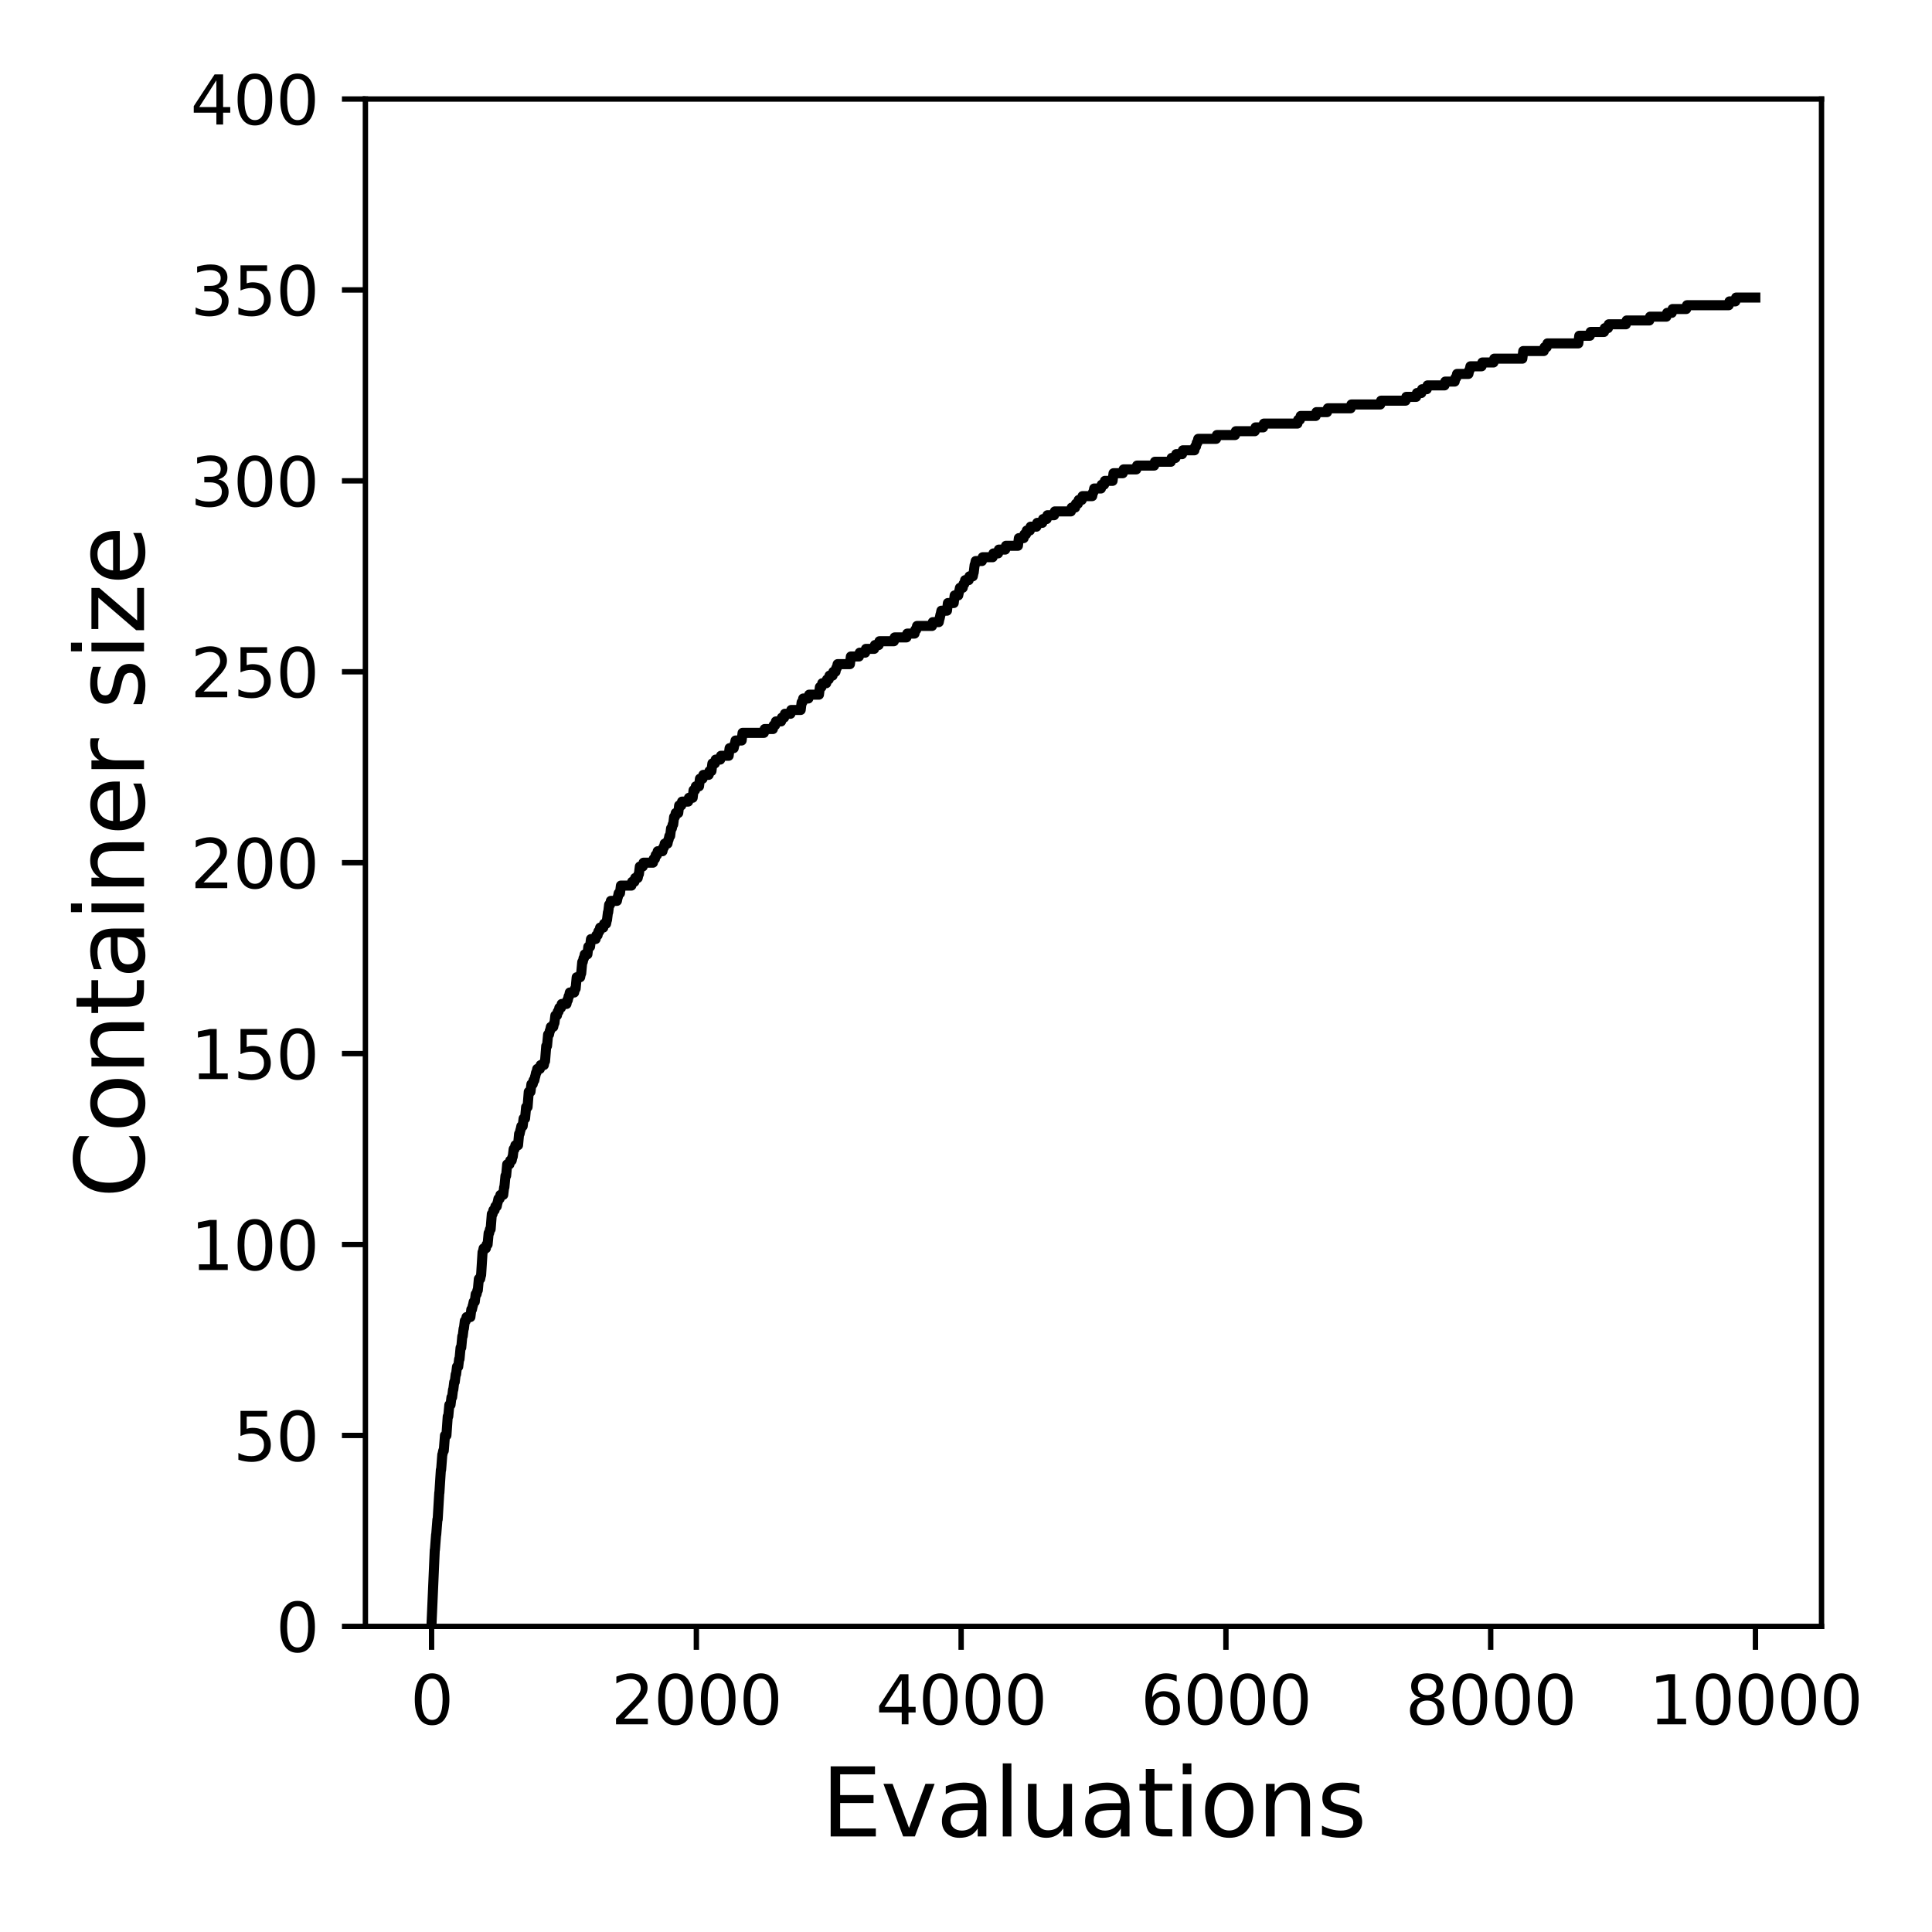 <?xml version="1.0" encoding="utf-8" standalone="no"?>
<!DOCTYPE svg PUBLIC "-//W3C//DTD SVG 1.1//EN"
  "http://www.w3.org/Graphics/SVG/1.1/DTD/svg11.dtd">
<svg xmlns:xlink="http://www.w3.org/1999/xlink" width="288pt" height="288pt" viewBox="0 0 288 288" xmlns="http://www.w3.org/2000/svg" version="1.1">
 <defs>
  <style type="text/css">*{stroke-linejoin: round; stroke-linecap: butt}</style>
 </defs>
 <g id="figure_1">
  <g id="patch_1">
   <path d="M 0 288 
L 288 288 
L 288 0 
L 0 0 
z
" style="fill: #ffffff"/>
  </g>
  <g id="axes_1">
   <g id="patch_2">
    <path d="M 54.47 242.44 
L 271.53 242.44 
L 271.53 14.76 
L 54.47 14.76 
z
" style="fill: #ffffff"/>
   </g>
   <g id="matplotlib.axis_1">
    <g id="xtick_1">
     <g id="line2d_1">
      <defs>
       <path id="m92f3e5b5ff" d="M 0 0 
L 0 3.5 
" style="stroke: #000000; stroke-width: 0.8"/>
      </defs>
      <g>
       <use xlink:href="#m92f3e5b5ff" x="64.336" y="242.44" style="stroke: #000000; stroke-width: 0.8"/>
      </g>
     </g>
     <g id="text_1">
      <!-- 0 -->
      <g transform="translate(61.155 257.038) scale(0.1 -0.1)">
       <defs>
        <path id="DejaVuSans-30" d="M 2034 4250 
Q 1547 4250 1301 3770 
Q 1056 3291 1056 2328 
Q 1056 1369 1301 889 
Q 1547 409 2034 409 
Q 2525 409 2770 889 
Q 3016 1369 3016 2328 
Q 3016 3291 2770 3770 
Q 2525 4250 2034 4250 
z
M 2034 4750 
Q 2819 4750 3233 4129 
Q 3647 3509 3647 2328 
Q 3647 1150 3233 529 
Q 2819 -91 2034 -91 
Q 1250 -91 836 529 
Q 422 1150 422 2328 
Q 422 3509 836 4129 
Q 1250 4750 2034 4750 
z
" transform="scale(0.016)"/>
       </defs>
       <use xlink:href="#DejaVuSans-30"/>
      </g>
     </g>
    </g>
    <g id="xtick_2">
     <g id="line2d_2">
      <g>
       <use xlink:href="#m92f3e5b5ff" x="103.806" y="242.44" style="stroke: #000000; stroke-width: 0.8"/>
      </g>
     </g>
     <g id="text_2">
      <!-- 2000 -->
      <g transform="translate(91.081 257.038) scale(0.1 -0.1)">
       <defs>
        <path id="DejaVuSans-32" d="M 1228 531 
L 3431 531 
L 3431 0 
L 469 0 
L 469 531 
Q 828 903 1448 1529 
Q 2069 2156 2228 2338 
Q 2531 2678 2651 2914 
Q 2772 3150 2772 3378 
Q 2772 3750 2511 3984 
Q 2250 4219 1831 4219 
Q 1534 4219 1204 4116 
Q 875 4013 500 3803 
L 500 4441 
Q 881 4594 1212 4672 
Q 1544 4750 1819 4750 
Q 2544 4750 2975 4387 
Q 3406 4025 3406 3419 
Q 3406 3131 3298 2873 
Q 3191 2616 2906 2266 
Q 2828 2175 2409 1742 
Q 1991 1309 1228 531 
z
" transform="scale(0.016)"/>
       </defs>
       <use xlink:href="#DejaVuSans-32"/>
       <use xlink:href="#DejaVuSans-30" x="63.623"/>
       <use xlink:href="#DejaVuSans-30" x="127.246"/>
       <use xlink:href="#DejaVuSans-30" x="190.869"/>
      </g>
     </g>
    </g>
    <g id="xtick_3">
     <g id="line2d_3">
      <g>
       <use xlink:href="#m92f3e5b5ff" x="143.275" y="242.44" style="stroke: #000000; stroke-width: 0.8"/>
      </g>
     </g>
     <g id="text_3">
      <!-- 4000 -->
      <g transform="translate(130.55 257.038) scale(0.1 -0.1)">
       <defs>
        <path id="DejaVuSans-34" d="M 2419 4116 
L 825 1625 
L 2419 1625 
L 2419 4116 
z
M 2253 4666 
L 3047 4666 
L 3047 1625 
L 3713 1625 
L 3713 1100 
L 3047 1100 
L 3047 0 
L 2419 0 
L 2419 1100 
L 313 1100 
L 313 1709 
L 2253 4666 
z
" transform="scale(0.016)"/>
       </defs>
       <use xlink:href="#DejaVuSans-34"/>
       <use xlink:href="#DejaVuSans-30" x="63.623"/>
       <use xlink:href="#DejaVuSans-30" x="127.246"/>
       <use xlink:href="#DejaVuSans-30" x="190.869"/>
      </g>
     </g>
    </g>
    <g id="xtick_4">
     <g id="line2d_4">
      <g>
       <use xlink:href="#m92f3e5b5ff" x="182.745" y="242.44" style="stroke: #000000; stroke-width: 0.8"/>
      </g>
     </g>
     <g id="text_4">
      <!-- 6000 -->
      <g transform="translate(170.02 257.038) scale(0.1 -0.1)">
       <defs>
        <path id="DejaVuSans-36" d="M 2113 2584 
Q 1688 2584 1439 2293 
Q 1191 2003 1191 1497 
Q 1191 994 1439 701 
Q 1688 409 2113 409 
Q 2538 409 2786 701 
Q 3034 994 3034 1497 
Q 3034 2003 2786 2293 
Q 2538 2584 2113 2584 
z
M 3366 4563 
L 3366 3988 
Q 3128 4100 2886 4159 
Q 2644 4219 2406 4219 
Q 1781 4219 1451 3797 
Q 1122 3375 1075 2522 
Q 1259 2794 1537 2939 
Q 1816 3084 2150 3084 
Q 2853 3084 3261 2657 
Q 3669 2231 3669 1497 
Q 3669 778 3244 343 
Q 2819 -91 2113 -91 
Q 1303 -91 875 529 
Q 447 1150 447 2328 
Q 447 3434 972 4092 
Q 1497 4750 2381 4750 
Q 2619 4750 2861 4703 
Q 3103 4656 3366 4563 
z
" transform="scale(0.016)"/>
       </defs>
       <use xlink:href="#DejaVuSans-36"/>
       <use xlink:href="#DejaVuSans-30" x="63.623"/>
       <use xlink:href="#DejaVuSans-30" x="127.246"/>
       <use xlink:href="#DejaVuSans-30" x="190.869"/>
      </g>
     </g>
    </g>
    <g id="xtick_5">
     <g id="line2d_5">
      <g>
       <use xlink:href="#m92f3e5b5ff" x="222.214" y="242.44" style="stroke: #000000; stroke-width: 0.8"/>
      </g>
     </g>
     <g id="text_5">
      <!-- 8000 -->
      <g transform="translate(209.489 257.038) scale(0.1 -0.1)">
       <defs>
        <path id="DejaVuSans-38" d="M 2034 2216 
Q 1584 2216 1326 1975 
Q 1069 1734 1069 1313 
Q 1069 891 1326 650 
Q 1584 409 2034 409 
Q 2484 409 2743 651 
Q 3003 894 3003 1313 
Q 3003 1734 2745 1975 
Q 2488 2216 2034 2216 
z
M 1403 2484 
Q 997 2584 770 2862 
Q 544 3141 544 3541 
Q 544 4100 942 4425 
Q 1341 4750 2034 4750 
Q 2731 4750 3128 4425 
Q 3525 4100 3525 3541 
Q 3525 3141 3298 2862 
Q 3072 2584 2669 2484 
Q 3125 2378 3379 2068 
Q 3634 1759 3634 1313 
Q 3634 634 3220 271 
Q 2806 -91 2034 -91 
Q 1263 -91 848 271 
Q 434 634 434 1313 
Q 434 1759 690 2068 
Q 947 2378 1403 2484 
z
M 1172 3481 
Q 1172 3119 1398 2916 
Q 1625 2713 2034 2713 
Q 2441 2713 2670 2916 
Q 2900 3119 2900 3481 
Q 2900 3844 2670 4047 
Q 2441 4250 2034 4250 
Q 1625 4250 1398 4047 
Q 1172 3844 1172 3481 
z
" transform="scale(0.016)"/>
       </defs>
       <use xlink:href="#DejaVuSans-38"/>
       <use xlink:href="#DejaVuSans-30" x="63.623"/>
       <use xlink:href="#DejaVuSans-30" x="127.246"/>
       <use xlink:href="#DejaVuSans-30" x="190.869"/>
      </g>
     </g>
    </g>
    <g id="xtick_6">
     <g id="line2d_6">
      <g>
       <use xlink:href="#m92f3e5b5ff" x="261.684" y="242.44" style="stroke: #000000; stroke-width: 0.8"/>
      </g>
     </g>
     <g id="text_6">
      <!-- 10000 -->
      <g transform="translate(245.777 257.038) scale(0.1 -0.1)">
       <defs>
        <path id="DejaVuSans-31" d="M 794 531 
L 1825 531 
L 1825 4091 
L 703 3866 
L 703 4441 
L 1819 4666 
L 2450 4666 
L 2450 531 
L 3481 531 
L 3481 0 
L 794 0 
L 794 531 
z
" transform="scale(0.016)"/>
       </defs>
       <use xlink:href="#DejaVuSans-31"/>
       <use xlink:href="#DejaVuSans-30" x="63.623"/>
       <use xlink:href="#DejaVuSans-30" x="127.246"/>
       <use xlink:href="#DejaVuSans-30" x="190.869"/>
       <use xlink:href="#DejaVuSans-30" x="254.492"/>
      </g>
     </g>
    </g>
    <g id="text_7">
     <!-- Evaluations -->
     <g transform="translate(122.419 273.756) scale(0.14 -0.14)">
      <defs>
       <path id="DejaVuSans-45" d="M 628 4666 
L 3578 4666 
L 3578 4134 
L 1259 4134 
L 1259 2753 
L 3481 2753 
L 3481 2222 
L 1259 2222 
L 1259 531 
L 3634 531 
L 3634 0 
L 628 0 
L 628 4666 
z
" transform="scale(0.016)"/>
       <path id="DejaVuSans-76" d="M 191 3500 
L 800 3500 
L 1894 563 
L 2988 3500 
L 3597 3500 
L 2284 0 
L 1503 0 
L 191 3500 
z
" transform="scale(0.016)"/>
       <path id="DejaVuSans-61" d="M 2194 1759 
Q 1497 1759 1228 1600 
Q 959 1441 959 1056 
Q 959 750 1161 570 
Q 1363 391 1709 391 
Q 2188 391 2477 730 
Q 2766 1069 2766 1631 
L 2766 1759 
L 2194 1759 
z
M 3341 1997 
L 3341 0 
L 2766 0 
L 2766 531 
Q 2569 213 2275 61 
Q 1981 -91 1556 -91 
Q 1019 -91 701 211 
Q 384 513 384 1019 
Q 384 1609 779 1909 
Q 1175 2209 1959 2209 
L 2766 2209 
L 2766 2266 
Q 2766 2663 2505 2880 
Q 2244 3097 1772 3097 
Q 1472 3097 1187 3025 
Q 903 2953 641 2809 
L 641 3341 
Q 956 3463 1253 3523 
Q 1550 3584 1831 3584 
Q 2591 3584 2966 3190 
Q 3341 2797 3341 1997 
z
" transform="scale(0.016)"/>
       <path id="DejaVuSans-6c" d="M 603 4863 
L 1178 4863 
L 1178 0 
L 603 0 
L 603 4863 
z
" transform="scale(0.016)"/>
       <path id="DejaVuSans-75" d="M 544 1381 
L 544 3500 
L 1119 3500 
L 1119 1403 
Q 1119 906 1312 657 
Q 1506 409 1894 409 
Q 2359 409 2629 706 
Q 2900 1003 2900 1516 
L 2900 3500 
L 3475 3500 
L 3475 0 
L 2900 0 
L 2900 538 
Q 2691 219 2414 64 
Q 2138 -91 1772 -91 
Q 1169 -91 856 284 
Q 544 659 544 1381 
z
M 1991 3584 
L 1991 3584 
z
" transform="scale(0.016)"/>
       <path id="DejaVuSans-74" d="M 1172 4494 
L 1172 3500 
L 2356 3500 
L 2356 3053 
L 1172 3053 
L 1172 1153 
Q 1172 725 1289 603 
Q 1406 481 1766 481 
L 2356 481 
L 2356 0 
L 1766 0 
Q 1100 0 847 248 
Q 594 497 594 1153 
L 594 3053 
L 172 3053 
L 172 3500 
L 594 3500 
L 594 4494 
L 1172 4494 
z
" transform="scale(0.016)"/>
       <path id="DejaVuSans-69" d="M 603 3500 
L 1178 3500 
L 1178 0 
L 603 0 
L 603 3500 
z
M 603 4863 
L 1178 4863 
L 1178 4134 
L 603 4134 
L 603 4863 
z
" transform="scale(0.016)"/>
       <path id="DejaVuSans-6f" d="M 1959 3097 
Q 1497 3097 1228 2736 
Q 959 2375 959 1747 
Q 959 1119 1226 758 
Q 1494 397 1959 397 
Q 2419 397 2687 759 
Q 2956 1122 2956 1747 
Q 2956 2369 2687 2733 
Q 2419 3097 1959 3097 
z
M 1959 3584 
Q 2709 3584 3137 3096 
Q 3566 2609 3566 1747 
Q 3566 888 3137 398 
Q 2709 -91 1959 -91 
Q 1206 -91 779 398 
Q 353 888 353 1747 
Q 353 2609 779 3096 
Q 1206 3584 1959 3584 
z
" transform="scale(0.016)"/>
       <path id="DejaVuSans-6e" d="M 3513 2113 
L 3513 0 
L 2938 0 
L 2938 2094 
Q 2938 2591 2744 2837 
Q 2550 3084 2163 3084 
Q 1697 3084 1428 2787 
Q 1159 2491 1159 1978 
L 1159 0 
L 581 0 
L 581 3500 
L 1159 3500 
L 1159 2956 
Q 1366 3272 1645 3428 
Q 1925 3584 2291 3584 
Q 2894 3584 3203 3211 
Q 3513 2838 3513 2113 
z
" transform="scale(0.016)"/>
       <path id="DejaVuSans-73" d="M 2834 3397 
L 2834 2853 
Q 2591 2978 2328 3040 
Q 2066 3103 1784 3103 
Q 1356 3103 1142 2972 
Q 928 2841 928 2578 
Q 928 2378 1081 2264 
Q 1234 2150 1697 2047 
L 1894 2003 
Q 2506 1872 2764 1633 
Q 3022 1394 3022 966 
Q 3022 478 2636 193 
Q 2250 -91 1575 -91 
Q 1294 -91 989 -36 
Q 684 19 347 128 
L 347 722 
Q 666 556 975 473 
Q 1284 391 1588 391 
Q 1994 391 2212 530 
Q 2431 669 2431 922 
Q 2431 1156 2273 1281 
Q 2116 1406 1581 1522 
L 1381 1569 
Q 847 1681 609 1914 
Q 372 2147 372 2553 
Q 372 3047 722 3315 
Q 1072 3584 1716 3584 
Q 2034 3584 2315 3537 
Q 2597 3491 2834 3397 
z
" transform="scale(0.016)"/>
      </defs>
      <use xlink:href="#DejaVuSans-45"/>
      <use xlink:href="#DejaVuSans-76" x="63.184"/>
      <use xlink:href="#DejaVuSans-61" x="122.363"/>
      <use xlink:href="#DejaVuSans-6c" x="183.643"/>
      <use xlink:href="#DejaVuSans-75" x="211.426"/>
      <use xlink:href="#DejaVuSans-61" x="274.805"/>
      <use xlink:href="#DejaVuSans-74" x="336.084"/>
      <use xlink:href="#DejaVuSans-69" x="375.293"/>
      <use xlink:href="#DejaVuSans-6f" x="403.076"/>
      <use xlink:href="#DejaVuSans-6e" x="464.258"/>
      <use xlink:href="#DejaVuSans-73" x="527.637"/>
     </g>
    </g>
   </g>
   <g id="matplotlib.axis_2">
    <g id="ytick_1">
     <g id="line2d_7">
      <defs>
       <path id="m439ec6c4a7" d="M 0 0 
L -3.5 0 
" style="stroke: #000000; stroke-width: 0.8"/>
      </defs>
      <g>
       <use xlink:href="#m439ec6c4a7" x="54.47" y="242.44" style="stroke: #000000; stroke-width: 0.8"/>
      </g>
     </g>
     <g id="text_8">
      <!-- 0 -->
      <g transform="translate(41.108 246.239) scale(0.1 -0.1)">
       <use xlink:href="#DejaVuSans-30"/>
      </g>
     </g>
    </g>
    <g id="ytick_2">
     <g id="line2d_8">
      <g>
       <use xlink:href="#m439ec6c4a7" x="54.47" y="213.98" style="stroke: #000000; stroke-width: 0.8"/>
      </g>
     </g>
     <g id="text_9">
      <!-- 50 -->
      <g transform="translate(34.745 217.779) scale(0.1 -0.1)">
       <defs>
        <path id="DejaVuSans-35" d="M 691 4666 
L 3169 4666 
L 3169 4134 
L 1269 4134 
L 1269 2991 
Q 1406 3038 1543 3061 
Q 1681 3084 1819 3084 
Q 2600 3084 3056 2656 
Q 3513 2228 3513 1497 
Q 3513 744 3044 326 
Q 2575 -91 1722 -91 
Q 1428 -91 1123 -41 
Q 819 9 494 109 
L 494 744 
Q 775 591 1075 516 
Q 1375 441 1709 441 
Q 2250 441 2565 725 
Q 2881 1009 2881 1497 
Q 2881 1984 2565 2268 
Q 2250 2553 1709 2553 
Q 1456 2553 1204 2497 
Q 953 2441 691 2322 
L 691 4666 
z
" transform="scale(0.016)"/>
       </defs>
       <use xlink:href="#DejaVuSans-35"/>
       <use xlink:href="#DejaVuSans-30" x="63.623"/>
      </g>
     </g>
    </g>
    <g id="ytick_3">
     <g id="line2d_9">
      <g>
       <use xlink:href="#m439ec6c4a7" x="54.47" y="185.52" style="stroke: #000000; stroke-width: 0.8"/>
      </g>
     </g>
     <g id="text_10">
      <!-- 100 -->
      <g transform="translate(28.383 189.319) scale(0.1 -0.1)">
       <use xlink:href="#DejaVuSans-31"/>
       <use xlink:href="#DejaVuSans-30" x="63.623"/>
       <use xlink:href="#DejaVuSans-30" x="127.246"/>
      </g>
     </g>
    </g>
    <g id="ytick_4">
     <g id="line2d_10">
      <g>
       <use xlink:href="#m439ec6c4a7" x="54.47" y="157.06" style="stroke: #000000; stroke-width: 0.8"/>
      </g>
     </g>
     <g id="text_11">
      <!-- 150 -->
      <g transform="translate(28.383 160.859) scale(0.1 -0.1)">
       <use xlink:href="#DejaVuSans-31"/>
       <use xlink:href="#DejaVuSans-35" x="63.623"/>
       <use xlink:href="#DejaVuSans-30" x="127.246"/>
      </g>
     </g>
    </g>
    <g id="ytick_5">
     <g id="line2d_11">
      <g>
       <use xlink:href="#m439ec6c4a7" x="54.47" y="128.6" style="stroke: #000000; stroke-width: 0.8"/>
      </g>
     </g>
     <g id="text_12">
      <!-- 200 -->
      <g transform="translate(28.383 132.399) scale(0.1 -0.1)">
       <use xlink:href="#DejaVuSans-32"/>
       <use xlink:href="#DejaVuSans-30" x="63.623"/>
       <use xlink:href="#DejaVuSans-30" x="127.246"/>
      </g>
     </g>
    </g>
    <g id="ytick_6">
     <g id="line2d_12">
      <g>
       <use xlink:href="#m439ec6c4a7" x="54.47" y="100.14" style="stroke: #000000; stroke-width: 0.8"/>
      </g>
     </g>
     <g id="text_13">
      <!-- 250 -->
      <g transform="translate(28.383 103.939) scale(0.1 -0.1)">
       <use xlink:href="#DejaVuSans-32"/>
       <use xlink:href="#DejaVuSans-35" x="63.623"/>
       <use xlink:href="#DejaVuSans-30" x="127.246"/>
      </g>
     </g>
    </g>
    <g id="ytick_7">
     <g id="line2d_13">
      <g>
       <use xlink:href="#m439ec6c4a7" x="54.47" y="71.68" style="stroke: #000000; stroke-width: 0.8"/>
      </g>
     </g>
     <g id="text_14">
      <!-- 300 -->
      <g transform="translate(28.383 75.479) scale(0.1 -0.1)">
       <defs>
        <path id="DejaVuSans-33" d="M 2597 2516 
Q 3050 2419 3304 2112 
Q 3559 1806 3559 1356 
Q 3559 666 3084 287 
Q 2609 -91 1734 -91 
Q 1441 -91 1130 -33 
Q 819 25 488 141 
L 488 750 
Q 750 597 1062 519 
Q 1375 441 1716 441 
Q 2309 441 2620 675 
Q 2931 909 2931 1356 
Q 2931 1769 2642 2001 
Q 2353 2234 1838 2234 
L 1294 2234 
L 1294 2753 
L 1863 2753 
Q 2328 2753 2575 2939 
Q 2822 3125 2822 3475 
Q 2822 3834 2567 4026 
Q 2313 4219 1838 4219 
Q 1578 4219 1281 4162 
Q 984 4106 628 3988 
L 628 4550 
Q 988 4650 1302 4700 
Q 1616 4750 1894 4750 
Q 2613 4750 3031 4423 
Q 3450 4097 3450 3541 
Q 3450 3153 3228 2886 
Q 3006 2619 2597 2516 
z
" transform="scale(0.016)"/>
       </defs>
       <use xlink:href="#DejaVuSans-33"/>
       <use xlink:href="#DejaVuSans-30" x="63.623"/>
       <use xlink:href="#DejaVuSans-30" x="127.246"/>
      </g>
     </g>
    </g>
    <g id="ytick_8">
     <g id="line2d_14">
      <g>
       <use xlink:href="#m439ec6c4a7" x="54.47" y="43.22" style="stroke: #000000; stroke-width: 0.8"/>
      </g>
     </g>
     <g id="text_15">
      <!-- 350 -->
      <g transform="translate(28.383 47.019) scale(0.1 -0.1)">
       <use xlink:href="#DejaVuSans-33"/>
       <use xlink:href="#DejaVuSans-35" x="63.623"/>
       <use xlink:href="#DejaVuSans-30" x="127.246"/>
      </g>
     </g>
    </g>
    <g id="ytick_9">
     <g id="line2d_15">
      <g>
       <use xlink:href="#m439ec6c4a7" x="54.47" y="14.76" style="stroke: #000000; stroke-width: 0.8"/>
      </g>
     </g>
     <g id="text_16">
      <!-- 400 -->
      <g transform="translate(28.383 18.559) scale(0.1 -0.1)">
       <use xlink:href="#DejaVuSans-34"/>
       <use xlink:href="#DejaVuSans-30" x="63.623"/>
       <use xlink:href="#DejaVuSans-30" x="127.246"/>
      </g>
     </g>
    </g>
    <g id="text_17">
     <!-- Container size -->
     <g transform="translate(21.471 178.604) rotate(-90) scale(0.14 -0.14)">
      <defs>
       <path id="DejaVuSans-43" d="M 4122 4306 
L 4122 3641 
Q 3803 3938 3442 4084 
Q 3081 4231 2675 4231 
Q 1875 4231 1450 3742 
Q 1025 3253 1025 2328 
Q 1025 1406 1450 917 
Q 1875 428 2675 428 
Q 3081 428 3442 575 
Q 3803 722 4122 1019 
L 4122 359 
Q 3791 134 3420 21 
Q 3050 -91 2638 -91 
Q 1578 -91 968 557 
Q 359 1206 359 2328 
Q 359 3453 968 4101 
Q 1578 4750 2638 4750 
Q 3056 4750 3426 4639 
Q 3797 4528 4122 4306 
z
" transform="scale(0.016)"/>
       <path id="DejaVuSans-65" d="M 3597 1894 
L 3597 1613 
L 953 1613 
Q 991 1019 1311 708 
Q 1631 397 2203 397 
Q 2534 397 2845 478 
Q 3156 559 3463 722 
L 3463 178 
Q 3153 47 2828 -22 
Q 2503 -91 2169 -91 
Q 1331 -91 842 396 
Q 353 884 353 1716 
Q 353 2575 817 3079 
Q 1281 3584 2069 3584 
Q 2775 3584 3186 3129 
Q 3597 2675 3597 1894 
z
M 3022 2063 
Q 3016 2534 2758 2815 
Q 2500 3097 2075 3097 
Q 1594 3097 1305 2825 
Q 1016 2553 972 2059 
L 3022 2063 
z
" transform="scale(0.016)"/>
       <path id="DejaVuSans-72" d="M 2631 2963 
Q 2534 3019 2420 3045 
Q 2306 3072 2169 3072 
Q 1681 3072 1420 2755 
Q 1159 2438 1159 1844 
L 1159 0 
L 581 0 
L 581 3500 
L 1159 3500 
L 1159 2956 
Q 1341 3275 1631 3429 
Q 1922 3584 2338 3584 
Q 2397 3584 2469 3576 
Q 2541 3569 2628 3553 
L 2631 2963 
z
" transform="scale(0.016)"/>
       <path id="DejaVuSans-20" transform="scale(0.016)"/>
       <path id="DejaVuSans-7a" d="M 353 3500 
L 3084 3500 
L 3084 2975 
L 922 459 
L 3084 459 
L 3084 0 
L 275 0 
L 275 525 
L 2438 3041 
L 353 3041 
L 353 3500 
z
" transform="scale(0.016)"/>
      </defs>
      <use xlink:href="#DejaVuSans-43"/>
      <use xlink:href="#DejaVuSans-6f" x="69.824"/>
      <use xlink:href="#DejaVuSans-6e" x="131.006"/>
      <use xlink:href="#DejaVuSans-74" x="194.385"/>
      <use xlink:href="#DejaVuSans-61" x="233.594"/>
      <use xlink:href="#DejaVuSans-69" x="294.873"/>
      <use xlink:href="#DejaVuSans-6e" x="322.656"/>
      <use xlink:href="#DejaVuSans-65" x="386.035"/>
      <use xlink:href="#DejaVuSans-72" x="447.559"/>
      <use xlink:href="#DejaVuSans-20" x="488.672"/>
      <use xlink:href="#DejaVuSans-73" x="520.459"/>
      <use xlink:href="#DejaVuSans-69" x="572.559"/>
      <use xlink:href="#DejaVuSans-7a" x="600.342"/>
      <use xlink:href="#DejaVuSans-65" x="652.832"/>
     </g>
    </g>
   </g>
   <g id="line2d_16">
    <path d="M 64.336 241.871 
L 64.81 231.056 
L 64.83 231.056 
L 65.007 228.779 
L 65.027 228.779 
L 65.205 226.502 
L 65.244 226.502 
L 65.481 222.518 
L 65.501 222.518 
L 65.718 219.103 
L 65.757 219.103 
L 65.935 216.826 
L 65.955 216.826 
L 66.073 216.257 
L 66.152 216.257 
L 66.33 213.98 
L 66.547 213.98 
L 66.744 211.134 
L 66.823 211.134 
L 66.981 209.426 
L 67.158 209.426 
L 67.297 208.288 
L 67.395 208.288 
L 67.533 207.15 
L 67.573 207.15 
L 67.711 206.011 
L 67.79 206.011 
L 67.928 204.873 
L 67.987 204.873 
L 68.125 203.734 
L 68.303 203.734 
L 68.441 202.596 
L 68.5 202.596 
L 68.658 200.888 
L 68.757 200.888 
L 68.915 199.181 
L 68.974 199.181 
L 69.112 198.042 
L 69.152 198.042 
L 69.29 196.904 
L 69.428 196.904 
L 69.546 196.335 
L 70.119 196.335 
L 70.257 195.196 
L 70.355 195.196 
L 70.474 194.627 
L 70.494 194.627 
L 70.612 194.058 
L 70.77 194.058 
L 70.908 192.92 
L 71.046 192.92 
L 71.165 192.35 
L 71.224 192.35 
L 71.382 190.643 
L 71.579 190.643 
L 71.697 190.074 
L 71.717 190.074 
L 71.934 186.658 
L 71.974 186.658 
L 72.092 186.089 
L 72.428 186.089 
L 72.546 185.52 
L 72.684 185.52 
L 72.842 183.812 
L 72.921 183.812 
L 73.039 183.243 
L 73.138 183.243 
L 73.316 180.966 
L 73.434 180.966 
L 73.552 180.397 
L 73.73 180.397 
L 73.849 179.828 
L 74.046 179.828 
L 74.164 179.259 
L 74.184 179.259 
L 74.302 178.69 
L 74.48 178.69 
L 74.598 178.12 
L 75.013 178.12 
L 75.151 176.982 
L 75.19 176.982 
L 75.348 175.274 
L 75.447 175.274 
L 75.605 173.567 
L 75.94 173.567 
L 76.059 172.998 
L 76.276 172.998 
L 76.394 172.428 
L 76.434 172.428 
L 76.572 171.29 
L 76.71 171.29 
L 76.828 170.721 
L 77.223 170.721 
L 77.381 169.013 
L 77.46 169.013 
L 77.578 168.444 
L 77.598 168.444 
L 77.717 167.875 
L 77.914 167.875 
L 78.052 166.736 
L 78.269 166.736 
L 78.427 165.029 
L 78.644 165.029 
L 78.822 162.752 
L 79.078 162.752 
L 79.216 161.614 
L 79.414 161.614 
L 79.532 161.044 
L 79.651 161.044 
L 79.769 160.475 
L 79.789 160.475 
L 79.907 159.906 
L 79.966 159.906 
L 80.085 159.337 
L 80.479 159.337 
L 80.598 158.768 
L 81.071 158.768 
L 81.19 158.198 
L 81.249 158.198 
L 81.427 155.922 
L 81.545 155.922 
L 81.703 154.214 
L 81.841 154.214 
L 81.959 153.645 
L 81.999 153.645 
L 82.117 153.076 
L 82.473 153.076 
L 82.591 152.506 
L 82.65 152.506 
L 82.788 151.368 
L 83.025 151.368 
L 83.144 150.799 
L 83.262 150.799 
L 83.38 150.23 
L 83.617 150.23 
L 83.736 149.66 
L 84.446 149.66 
L 84.564 149.091 
L 84.643 149.091 
L 84.762 148.522 
L 84.821 148.522 
L 84.939 147.953 
L 85.591 147.953 
L 85.709 147.384 
L 85.808 147.384 
L 85.966 145.676 
L 86.479 145.676 
L 86.597 145.107 
L 86.637 145.107 
L 86.794 143.399 
L 86.873 143.399 
L 86.992 142.83 
L 87.051 142.83 
L 87.169 142.261 
L 87.564 142.261 
L 87.702 141.122 
L 87.959 141.122 
L 88.097 139.984 
L 88.788 139.984 
L 88.906 139.415 
L 89.084 139.415 
L 89.202 138.846 
L 89.34 138.846 
L 89.459 138.276 
L 89.932 138.276 
L 90.051 137.707 
L 90.347 137.707 
L 90.465 137.138 
L 90.485 137.138 
L 90.623 136 
L 90.662 136 
L 90.801 134.861 
L 90.939 134.861 
L 91.057 134.292 
L 91.965 134.292 
L 92.083 133.723 
L 92.103 133.723 
L 92.222 133.154 
L 92.419 133.154 
L 92.557 132.015 
L 94.116 132.015 
L 94.234 131.446 
L 94.57 131.446 
L 94.688 130.877 
L 95.063 130.877 
L 95.182 130.308 
L 95.241 130.308 
L 95.379 129.169 
L 95.813 129.169 
L 95.932 128.6 
L 97.333 128.6 
L 97.451 128.031 
L 97.629 128.031 
L 97.747 127.462 
L 97.925 127.462 
L 98.043 126.892 
L 98.754 126.892 
L 98.872 126.323 
L 98.971 126.323 
L 99.089 125.754 
L 99.504 125.754 
L 99.622 125.185 
L 99.662 125.185 
L 99.78 124.616 
L 99.898 124.616 
L 100.036 123.477 
L 100.155 123.477 
L 100.273 122.908 
L 100.352 122.908 
L 100.49 121.77 
L 100.609 121.77 
L 100.727 121.2 
L 101.102 121.2 
L 101.24 120.062 
L 101.556 120.062 
L 101.674 119.493 
L 102.582 119.493 
L 102.701 118.924 
L 103.253 118.924 
L 103.391 117.785 
L 103.608 117.785 
L 103.727 117.216 
L 104.2 117.216 
L 104.339 116.078 
L 104.733 116.078 
L 104.852 115.508 
L 105.641 115.508 
L 105.76 114.939 
L 106.056 114.939 
L 106.194 113.801 
L 106.569 113.801 
L 106.687 113.232 
L 107.358 113.232 
L 107.476 112.662 
L 108.621 112.662 
L 108.759 111.524 
L 109.371 111.524 
L 109.489 110.955 
L 109.529 110.955 
L 109.647 110.386 
L 110.555 110.386 
L 110.693 109.247 
L 113.871 109.247 
L 113.989 108.678 
L 115.212 108.678 
L 115.331 108.109 
L 115.548 108.109 
L 115.666 107.54 
L 116.436 107.54 
L 116.554 106.97 
L 116.89 106.97 
L 117.008 106.401 
L 117.837 106.401 
L 117.956 105.832 
L 119.357 105.832 
L 119.495 104.694 
L 119.613 104.694 
L 119.732 104.124 
L 120.501 104.124 
L 120.62 103.555 
L 122.08 103.555 
L 122.218 102.417 
L 122.455 102.417 
L 122.574 101.848 
L 123.166 101.848 
L 123.284 101.278 
L 123.541 101.278 
L 123.659 100.709 
L 124.113 100.709 
L 124.231 100.14 
L 124.547 100.14 
L 124.665 99.571 
L 124.744 99.571 
L 124.863 99.002 
L 126.698 99.002 
L 126.836 97.863 
L 128.04 97.863 
L 128.158 97.294 
L 128.968 97.294 
L 129.086 96.725 
L 130.31 96.725 
L 130.428 96.156 
L 130.981 96.156 
L 131.099 95.586 
L 133.25 95.586 
L 133.368 95.017 
L 135.125 95.017 
L 135.243 94.448 
L 136.329 94.448 
L 136.447 93.879 
L 136.585 93.879 
L 136.704 93.31 
L 138.934 93.31 
L 139.052 92.74 
L 139.94 92.74 
L 140.058 92.171 
L 140.078 92.171 
L 140.197 91.602 
L 140.216 91.602 
L 140.335 91.033 
L 141.164 91.033 
L 141.302 89.894 
L 142.17 89.894 
L 142.308 88.756 
L 142.841 88.756 
L 142.959 88.187 
L 142.979 88.187 
L 143.098 87.618 
L 143.512 87.618 
L 143.63 87.048 
L 143.749 87.048 
L 143.867 86.479 
L 144.4 86.479 
L 144.519 85.91 
L 145.012 85.91 
L 145.13 85.341 
L 145.15 85.341 
L 145.288 84.202 
L 145.328 84.202 
L 145.446 83.633 
L 146.374 83.633 
L 146.492 83.064 
L 147.972 83.064 
L 148.091 82.495 
L 148.781 82.495 
L 148.9 81.926 
L 149.847 81.926 
L 149.965 81.356 
L 151.741 81.356 
L 151.88 80.218 
L 152.59 80.218 
L 152.708 79.649 
L 152.945 79.649 
L 153.064 79.08 
L 153.518 79.08 
L 153.636 78.51 
L 154.504 78.51 
L 154.623 77.941 
L 155.373 77.941 
L 155.491 77.372 
L 156.024 77.372 
L 156.142 76.803 
L 157.129 76.803 
L 157.247 76.234 
L 159.635 76.234 
L 159.754 75.664 
L 160.267 75.664 
L 160.385 75.095 
L 160.681 75.095 
L 160.8 74.526 
L 161.254 74.526 
L 161.372 73.957 
L 162.813 73.957 
L 162.931 73.388 
L 162.99 73.388 
L 163.109 72.818 
L 164.115 72.818 
L 164.234 72.249 
L 164.589 72.249 
L 164.707 71.68 
L 165.852 71.68 
L 165.99 70.542 
L 167.371 70.542 
L 167.49 69.972 
L 169.384 69.972 
L 169.503 69.403 
L 172.048 69.403 
L 172.167 68.834 
L 174.535 68.834 
L 174.653 68.265 
L 175.226 68.265 
L 175.344 67.696 
L 176.212 67.696 
L 176.331 67.126 
L 178.048 67.126 
L 178.166 66.557 
L 178.285 66.557 
L 178.403 65.988 
L 178.502 65.988 
L 178.62 65.419 
L 181.284 65.419 
L 181.403 64.85 
L 184.106 64.85 
L 184.225 64.28 
L 187.047 64.28 
L 187.165 63.711 
L 188.29 63.711 
L 188.409 63.142 
L 193.401 63.142 
L 193.52 62.573 
L 193.776 62.573 
L 193.895 62.004 
L 196.125 62.004 
L 196.243 61.434 
L 197.822 61.434 
L 197.94 60.865 
L 201.335 60.865 
L 201.453 60.296 
L 205.755 60.296 
L 205.874 59.727 
L 209.525 59.727 
L 209.643 59.158 
L 211.103 59.158 
L 211.222 58.588 
L 211.873 58.588 
L 211.992 58.019 
L 212.682 58.019 
L 212.801 57.45 
L 215.327 57.45 
L 215.445 56.881 
L 216.846 56.881 
L 216.965 56.312 
L 217.083 56.312 
L 217.201 55.742 
L 218.899 55.742 
L 219.017 55.173 
L 219.076 55.173 
L 219.195 54.604 
L 220.852 54.604 
L 220.971 54.035 
L 222.629 54.035 
L 222.747 53.466 
L 226.931 53.466 
L 227.069 52.327 
L 230.128 52.327 
L 230.246 51.758 
L 230.562 51.758 
L 230.68 51.189 
L 235.278 51.189 
L 235.417 50.05 
L 236.995 50.05 
L 237.114 49.481 
L 239.107 49.481 
L 239.225 48.912 
L 239.699 48.912 
L 239.817 48.343 
L 242.363 48.343 
L 242.482 47.774 
L 245.856 47.774 
L 245.975 47.204 
L 248.402 47.204 
L 248.52 46.635 
L 249.211 46.635 
L 249.33 46.066 
L 251.362 46.066 
L 251.481 45.497 
L 257.697 45.497 
L 257.816 44.928 
L 258.684 44.928 
L 258.802 44.358 
L 261.664 44.358 
L 261.664 44.358 
" clip-path="url(#p08bd9c19db)" style="fill: none; stroke: #000000; stroke-width: 1.5; stroke-linecap: square"/>
   </g>
   <g id="patch_3">
    <path d="M 54.47 242.44 
L 54.47 14.76 
" style="fill: none; stroke: #000000; stroke-width: 0.8; stroke-linejoin: miter; stroke-linecap: square"/>
   </g>
   <g id="patch_4">
    <path d="M 271.53 242.44 
L 271.53 14.76 
" style="fill: none; stroke: #000000; stroke-width: 0.8; stroke-linejoin: miter; stroke-linecap: square"/>
   </g>
   <g id="patch_5">
    <path d="M 54.47 242.44 
L 271.53 242.44 
" style="fill: none; stroke: #000000; stroke-width: 0.8; stroke-linejoin: miter; stroke-linecap: square"/>
   </g>
   <g id="patch_6">
    <path d="M 54.47 14.76 
L 271.53 14.76 
" style="fill: none; stroke: #000000; stroke-width: 0.8; stroke-linejoin: miter; stroke-linecap: square"/>
   </g>
  </g>
 </g>
 <defs>
  <clipPath id="p08bd9c19db">
   <rect x="54.47" y="14.76" width="217.06" height="227.68"/>
  </clipPath>
 </defs>
</svg>

